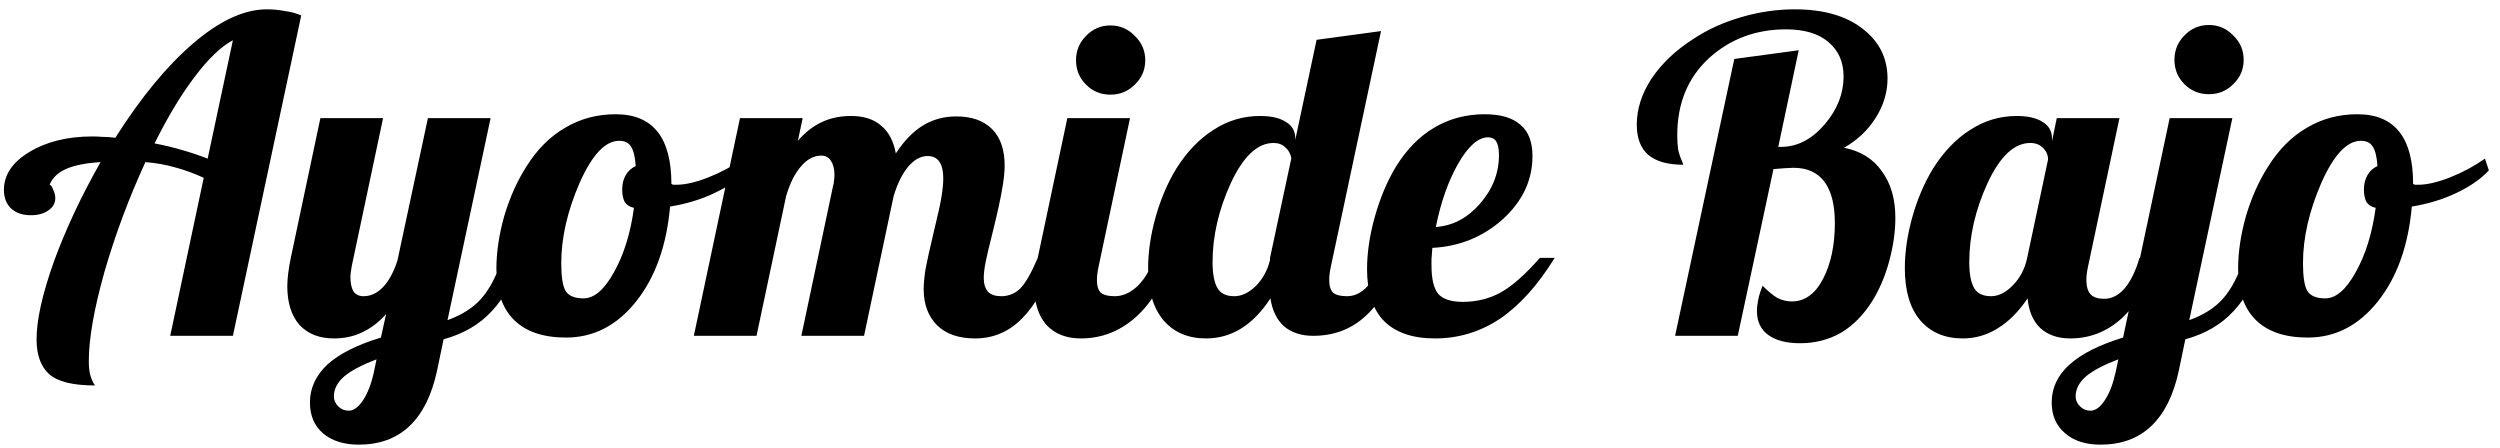 <svg width="201" height="36" viewBox="0 0 201 36" fill="none" xmlns="http://www.w3.org/2000/svg">
<path d="M18.725 3.235C17.768 3.748 16.753 4.717 15.68 6.14C14.607 7.54 13.522 9.337 12.425 11.53C13.265 11.693 14.035 11.88 14.735 12.09C15.458 12.3 16.112 12.522 16.695 12.755L18.725 3.235ZM21.455 0.75C21.945 0.75 22.435 0.797 22.925 0.89C23.415 0.96 23.847 1.077 24.22 1.24L18.725 27H13.685L16.38 14.295C15.563 13.922 14.793 13.642 14.07 13.455C13.347 13.245 12.553 13.105 11.69 13.035C10.36 15.928 9.263 18.868 8.4 21.855C7.56 24.842 7.14 27.233 7.14 29.03C7.14 29.45 7.175 29.812 7.245 30.115C7.338 30.442 7.467 30.733 7.63 30.99C5.857 30.99 4.632 30.687 3.955 30.08C3.278 29.473 2.94 28.54 2.94 27.28C2.94 25.717 3.407 23.628 4.34 21.015C5.297 18.402 6.545 15.742 8.085 13.035C6.895 13.105 5.962 13.292 5.285 13.595C4.632 13.898 4.2 14.318 3.99 14.855C4.083 14.855 4.177 14.983 4.27 15.24C4.387 15.473 4.445 15.707 4.445 15.94C4.445 16.337 4.258 16.663 3.885 16.92C3.512 17.177 3.045 17.305 2.485 17.305C1.832 17.305 1.307 17.13 0.91 16.78C0.513 16.407 0.315 15.905 0.315 15.275C0.315 14.062 0.992 13.047 2.345 12.23C3.722 11.39 5.425 10.97 7.455 10.97C7.688 10.97 7.957 10.982 8.26 11.005C8.563 11.005 8.902 11.028 9.275 11.075C11.328 7.832 13.417 5.3 15.54 3.48C17.663 1.66 19.635 0.75 21.455 0.75ZM29.224 23.815C29.807 23.815 30.332 23.57 30.799 23.08C31.266 22.59 31.651 21.878 31.954 20.945L34.404 9.5H39.444L35.979 25.74C37.146 25.32 38.056 24.737 38.709 23.99C39.386 23.22 39.946 22.135 40.389 20.735H41.859C41.322 22.508 40.552 23.932 39.549 25.005C38.569 26.078 37.274 26.837 35.664 27.28L35.139 29.8C34.719 31.76 33.984 33.242 32.934 34.245C31.884 35.248 30.519 35.75 28.839 35.75C27.649 35.75 26.692 35.447 25.969 34.84C25.269 34.233 24.919 33.405 24.919 32.355C24.919 31.212 25.386 30.197 26.319 29.31C27.276 28.447 28.711 27.723 30.624 27.14L31.044 25.25C30.461 25.903 29.819 26.393 29.119 26.72C28.442 27.047 27.684 27.21 26.844 27.21C25.677 27.21 24.756 26.848 24.079 26.125C23.426 25.378 23.099 24.34 23.099 23.01C23.099 22.707 23.122 22.368 23.169 21.995C23.216 21.598 23.286 21.178 23.379 20.735L25.759 9.5H30.799L28.279 21.4C28.256 21.54 28.232 21.692 28.209 21.855C28.186 21.995 28.174 22.135 28.174 22.275C28.174 22.765 28.256 23.15 28.419 23.43C28.606 23.687 28.874 23.815 29.224 23.815ZM30.274 28.89C29.107 29.333 28.244 29.788 27.684 30.255C27.124 30.745 26.844 31.282 26.844 31.865C26.844 32.168 26.961 32.437 27.194 32.67C27.427 32.903 27.707 33.02 28.034 33.02C28.431 33.02 28.816 32.74 29.189 32.18C29.562 31.62 29.854 30.862 30.064 29.905L30.274 28.89ZM39.91 21.61C39.91 20.28 40.12 18.868 40.54 17.375C40.984 15.882 41.579 14.552 42.325 13.385C43.189 12.008 44.227 10.97 45.44 10.27C46.654 9.547 48.007 9.185 49.5 9.185C50.994 9.185 52.114 9.652 52.86 10.585C53.607 11.518 53.98 12.918 53.98 14.785C54.027 14.808 54.074 14.832 54.12 14.855C54.19 14.855 54.272 14.855 54.365 14.855C55.089 14.855 55.952 14.657 56.955 14.26C57.959 13.863 58.892 13.362 59.755 12.755L60.07 13.7C59.417 14.4 58.542 15.007 57.445 15.52C56.372 16.033 55.182 16.395 53.875 16.605C53.595 19.755 52.685 22.298 51.145 24.235C49.605 26.172 47.727 27.14 45.51 27.14C43.69 27.14 42.302 26.673 41.345 25.74C40.389 24.807 39.91 23.43 39.91 21.61ZM49.78 11.32C48.66 11.32 47.599 12.452 46.595 14.715C45.615 16.978 45.125 19.125 45.125 21.155C45.125 22.252 45.242 22.998 45.475 23.395C45.732 23.792 46.21 23.99 46.91 23.99C47.774 23.99 48.59 23.29 49.36 21.89C50.154 20.49 50.69 18.763 50.97 16.71C50.644 16.64 50.399 16.488 50.235 16.255C50.095 15.998 50.025 15.66 50.025 15.24C50.025 14.797 50.119 14.412 50.305 14.085C50.492 13.758 50.76 13.513 51.11 13.35C51.064 12.603 50.935 12.078 50.725 11.775C50.539 11.472 50.224 11.32 49.78 11.32ZM74.264 23.255C74.264 22.835 74.311 22.31 74.404 21.68C74.521 21.05 74.743 20.047 75.069 18.67C75.396 17.34 75.606 16.383 75.699 15.8C75.793 15.217 75.839 14.727 75.839 14.33C75.839 13.747 75.734 13.303 75.524 13C75.314 12.697 74.999 12.545 74.579 12.545C74.019 12.545 73.494 12.837 73.004 13.42C72.538 13.98 72.153 14.762 71.849 15.765L69.469 27H64.429L66.984 14.925C67.031 14.785 67.054 14.645 67.054 14.505C67.078 14.365 67.089 14.213 67.089 14.05C67.089 13.583 66.996 13.21 66.809 12.93C66.623 12.65 66.366 12.51 66.039 12.51C65.433 12.51 64.884 12.802 64.394 13.385C63.904 13.945 63.508 14.738 63.204 15.765L60.824 27H55.784L59.494 9.5H64.534L64.149 11.32C64.733 10.643 65.374 10.142 66.074 9.815C66.774 9.488 67.556 9.325 68.419 9.325C69.446 9.325 70.251 9.582 70.834 10.095C71.441 10.585 71.838 11.332 72.024 12.335C72.678 11.332 73.401 10.585 74.194 10.095C74.988 9.605 75.886 9.36 76.889 9.36C78.126 9.36 79.083 9.698 79.759 10.375C80.436 11.052 80.774 12.032 80.774 13.315C80.774 13.852 80.704 14.493 80.564 15.24C80.448 15.963 80.203 17.083 79.829 18.6C79.526 19.79 79.328 20.63 79.234 21.12C79.141 21.61 79.094 22.018 79.094 22.345C79.094 22.835 79.211 23.208 79.444 23.465C79.678 23.698 80.028 23.815 80.494 23.815C81.078 23.815 81.579 23.617 81.999 23.22C82.419 22.823 82.898 21.995 83.434 20.735H84.904C84.158 22.905 83.248 24.527 82.174 25.6C81.124 26.673 79.864 27.21 78.394 27.21C77.088 27.21 76.073 26.86 75.349 26.16C74.626 25.437 74.264 24.468 74.264 23.255ZM92.078 4.845C92.078 5.615 91.798 6.268 91.238 6.805C90.701 7.342 90.048 7.61 89.278 7.61C88.508 7.61 87.854 7.342 87.318 6.805C86.781 6.268 86.513 5.615 86.513 4.845C86.513 4.075 86.781 3.422 87.318 2.885C87.854 2.325 88.508 2.045 89.278 2.045C90.048 2.045 90.701 2.325 91.238 2.885C91.798 3.422 92.078 4.075 92.078 4.845ZM83.153 23.01C83.153 22.707 83.176 22.368 83.223 21.995C83.269 21.598 83.339 21.178 83.433 20.735L85.813 9.5H90.853L88.333 21.4C88.286 21.61 88.251 21.808 88.228 21.995C88.204 22.158 88.193 22.333 88.193 22.52C88.193 22.987 88.298 23.325 88.508 23.535C88.741 23.722 89.114 23.815 89.628 23.815C90.281 23.815 90.899 23.535 91.483 22.975C92.066 22.392 92.498 21.645 92.778 20.735H94.248C93.501 22.858 92.498 24.468 91.238 25.565C89.978 26.662 88.531 27.21 86.898 27.21C85.731 27.21 84.809 26.848 84.133 26.125C83.479 25.378 83.153 24.34 83.153 23.01ZM97.489 21.085C97.489 21.995 97.617 22.683 97.874 23.15C98.13 23.593 98.585 23.815 99.239 23.815C99.822 23.815 100.394 23.547 100.954 23.01C101.514 22.45 101.899 21.75 102.109 20.91V20.735L103.824 12.72C103.754 12.347 103.59 12.055 103.334 11.845C103.1 11.612 102.785 11.495 102.389 11.495C101.105 11.495 99.962 12.568 98.959 14.715C97.979 16.862 97.489 18.985 97.489 21.085ZM104.139 11.11V11.25L105.854 3.2L111.034 2.5L107.009 21.4C106.962 21.61 106.927 21.808 106.904 21.995C106.88 22.158 106.869 22.333 106.869 22.52C106.869 22.987 106.974 23.325 107.184 23.535C107.417 23.722 107.79 23.815 108.304 23.815C108.91 23.815 109.459 23.547 109.949 23.01C110.439 22.473 110.835 21.715 111.139 20.735H112.609C111.885 22.812 110.94 24.375 109.774 25.425C108.63 26.475 107.23 27 105.574 27C104.617 27 103.835 26.743 103.229 26.23C102.645 25.693 102.284 24.947 102.144 23.99C101.444 25.063 100.662 25.868 99.799 26.405C98.935 26.942 97.99 27.21 96.964 27.21C95.517 27.21 94.374 26.72 93.534 25.74C92.717 24.76 92.309 23.372 92.309 21.575C92.309 20.268 92.507 18.903 92.904 17.48C93.3 16.057 93.849 14.762 94.549 13.595C95.412 12.218 96.415 11.168 97.559 10.445C98.702 9.698 99.95 9.325 101.304 9.325C102.214 9.325 102.914 9.488 103.404 9.815C103.894 10.118 104.139 10.55 104.139 11.11ZM123.211 12.545C123.211 14.482 122.418 16.173 120.831 17.62C119.245 19.043 117.355 19.813 115.161 19.93C115.138 20.327 115.115 20.63 115.091 20.84C115.091 21.027 115.091 21.19 115.091 21.33C115.091 22.403 115.266 23.162 115.616 23.605C115.99 24.048 116.655 24.27 117.611 24.27C118.708 24.27 119.711 24.025 120.621 23.535C121.555 23.022 122.616 22.088 123.806 20.735H124.996C123.643 22.928 122.173 24.562 120.586 25.635C119 26.685 117.261 27.21 115.371 27.21C113.575 27.21 112.21 26.743 111.276 25.81C110.366 24.877 109.911 23.488 109.911 21.645C109.911 20.315 110.121 18.903 110.541 17.41C110.961 15.917 111.521 14.587 112.221 13.42C113.085 12.02 114.111 10.97 115.301 10.27C116.515 9.547 117.868 9.185 119.361 9.185C120.645 9.185 121.601 9.465 122.231 10.025C122.885 10.562 123.211 11.402 123.211 12.545ZM119.641 11.04C118.848 11.04 118.043 11.752 117.226 13.175C116.433 14.575 115.838 16.267 115.441 18.25C116.795 18.157 117.973 17.538 118.976 16.395C120.003 15.228 120.516 13.922 120.516 12.475C120.516 11.985 120.446 11.623 120.306 11.39C120.166 11.157 119.945 11.04 119.641 11.04ZM139.717 27H134.677L139.437 4.74L144.617 4.04L142.972 11.81H143.182C144.488 11.81 145.655 11.215 146.682 10.025C147.708 8.835 148.222 7.54 148.222 6.14C148.222 4.973 147.813 4.052 146.997 3.375C146.203 2.698 145.072 2.36 143.602 2.36C141.152 2.36 139.075 3.142 137.372 4.705C135.692 6.268 134.852 8.322 134.852 10.865C134.852 11.308 134.875 11.693 134.922 12.02C134.992 12.347 135.097 12.662 135.237 12.965C135.283 13.058 135.307 13.128 135.307 13.175C135.33 13.198 135.342 13.222 135.342 13.245C134.082 13.245 133.137 12.977 132.507 12.44C131.9 11.903 131.597 11.098 131.597 10.025C131.597 8.765 131.993 7.528 132.787 6.315C133.603 5.102 134.723 4.04 136.147 3.13C137.313 2.36 138.597 1.777 139.997 1.38C141.42 0.96 142.855 0.75 144.302 0.75C146.588 0.75 148.397 1.263 149.727 2.29C151.08 3.317 151.757 4.658 151.757 6.315C151.757 7.412 151.442 8.462 150.812 9.465C150.182 10.468 149.33 11.273 148.257 11.88C149.587 12.137 150.602 12.767 151.302 13.77C152.025 14.75 152.387 15.998 152.387 17.515C152.387 18.612 152.223 19.767 151.897 20.98C151.57 22.193 151.115 23.267 150.532 24.2C149.832 25.32 148.992 26.172 148.012 26.755C147.032 27.315 145.935 27.595 144.722 27.595C143.625 27.595 142.773 27.373 142.167 26.93C141.56 26.487 141.257 25.845 141.257 25.005C141.257 24.725 141.292 24.422 141.362 24.095C141.432 23.745 141.548 23.372 141.712 22.975C142.155 23.418 142.552 23.745 142.902 23.955C143.275 24.142 143.66 24.235 144.057 24.235C145.107 24.235 145.947 23.628 146.577 22.415C147.207 21.202 147.522 19.708 147.522 17.935C147.522 16.465 147.242 15.357 146.682 14.61C146.122 13.863 145.293 13.49 144.197 13.49C144.033 13.49 143.788 13.502 143.462 13.525C143.158 13.548 142.867 13.572 142.587 13.595L139.717 27ZM164.979 11.11V11.355L165.364 9.5H170.404L167.884 21.4C167.837 21.61 167.802 21.808 167.779 21.995C167.755 22.158 167.744 22.333 167.744 22.52C167.744 23.033 167.86 23.418 168.094 23.675C168.327 23.908 168.689 24.025 169.179 24.025C169.785 24.025 170.334 23.745 170.824 23.185C171.314 22.602 171.71 21.785 172.014 20.735H173.484C172.737 22.882 171.769 24.503 170.579 25.6C169.389 26.673 168.012 27.21 166.449 27.21C165.445 27.21 164.64 26.93 164.034 26.37C163.45 25.81 163.112 25.017 163.019 23.99C162.295 25.063 161.49 25.868 160.604 26.405C159.74 26.942 158.807 27.21 157.804 27.21C156.357 27.21 155.214 26.72 154.374 25.74C153.557 24.76 153.149 23.372 153.149 21.575C153.149 20.268 153.347 18.903 153.744 17.48C154.14 16.057 154.689 14.762 155.389 13.595C156.252 12.218 157.255 11.168 158.399 10.445C159.542 9.698 160.79 9.325 162.144 9.325C163.054 9.325 163.754 9.488 164.244 9.815C164.734 10.118 164.979 10.55 164.979 11.11ZM164.664 12.825C164.664 12.475 164.535 12.172 164.279 11.915C164.022 11.635 163.672 11.495 163.229 11.495C161.945 11.495 160.802 12.568 159.799 14.715C158.819 16.862 158.329 18.985 158.329 21.085C158.329 21.995 158.457 22.683 158.714 23.15C158.97 23.593 159.425 23.815 160.079 23.815C160.685 23.815 161.269 23.523 161.829 22.94C162.412 22.357 162.797 21.622 162.984 20.735L164.664 12.825ZM180.391 4.81C180.391 5.58 180.111 6.233 179.551 6.77C179.015 7.307 178.361 7.575 177.591 7.575C176.821 7.575 176.168 7.307 175.631 6.77C175.095 6.233 174.826 5.58 174.826 4.81C174.826 4.04 175.095 3.387 175.631 2.85C176.168 2.29 176.821 2.01 177.591 2.01C178.361 2.01 179.015 2.29 179.551 2.85C180.111 3.387 180.391 4.04 180.391 4.81ZM164.956 32.355C164.956 31.188 165.435 30.173 166.391 29.31C167.348 28.447 168.783 27.723 170.696 27.14L174.441 9.5H179.481L176.016 25.74C177.183 25.32 178.093 24.737 178.746 23.99C179.423 23.22 179.983 22.135 180.426 20.735H181.896C181.36 22.508 180.59 23.932 179.586 25.005C178.606 26.078 177.311 26.837 175.701 27.28L175.176 29.8C174.756 31.76 174.021 33.242 172.971 34.245C171.921 35.248 170.556 35.75 168.876 35.75C167.686 35.75 166.741 35.447 166.041 34.84C165.318 34.233 164.956 33.405 164.956 32.355ZM170.311 28.89C169.145 29.333 168.281 29.788 167.721 30.255C167.161 30.745 166.881 31.282 166.881 31.865C166.881 32.168 166.998 32.437 167.231 32.67C167.465 32.903 167.745 33.02 168.071 33.02C168.468 33.02 168.853 32.74 169.226 32.18C169.6 31.62 169.891 30.862 170.101 29.905L170.311 28.89ZM179.945 21.61C179.945 20.28 180.155 18.868 180.575 17.375C181.018 15.882 181.613 14.552 182.36 13.385C183.223 12.008 184.261 10.97 185.475 10.27C186.688 9.547 188.041 9.185 189.535 9.185C191.028 9.185 192.148 9.652 192.895 10.585C193.641 11.518 194.015 12.918 194.015 14.785C194.061 14.808 194.108 14.832 194.155 14.855C194.225 14.855 194.306 14.855 194.4 14.855C195.123 14.855 195.986 14.657 196.99 14.26C197.993 13.863 198.926 13.362 199.79 12.755L200.105 13.7C199.451 14.4 198.576 15.007 197.48 15.52C196.406 16.033 195.216 16.395 193.91 16.605C193.63 19.755 192.72 22.298 191.18 24.235C189.64 26.172 187.761 27.14 185.545 27.14C183.725 27.14 182.336 26.673 181.38 25.74C180.423 24.807 179.945 23.43 179.945 21.61ZM189.815 11.32C188.695 11.32 187.633 12.452 186.63 14.715C185.65 16.978 185.16 19.125 185.16 21.155C185.16 22.252 185.276 22.998 185.51 23.395C185.766 23.792 186.245 23.99 186.945 23.99C187.808 23.99 188.625 23.29 189.395 21.89C190.188 20.49 190.725 18.763 191.005 16.71C190.678 16.64 190.433 16.488 190.27 16.255C190.13 15.998 190.06 15.66 190.06 15.24C190.06 14.797 190.153 14.412 190.34 14.085C190.526 13.758 190.795 13.513 191.145 13.35C191.098 12.603 190.97 12.078 190.76 11.775C190.573 11.472 190.258 11.32 189.815 11.32Z" fill="black"/>
</svg>
